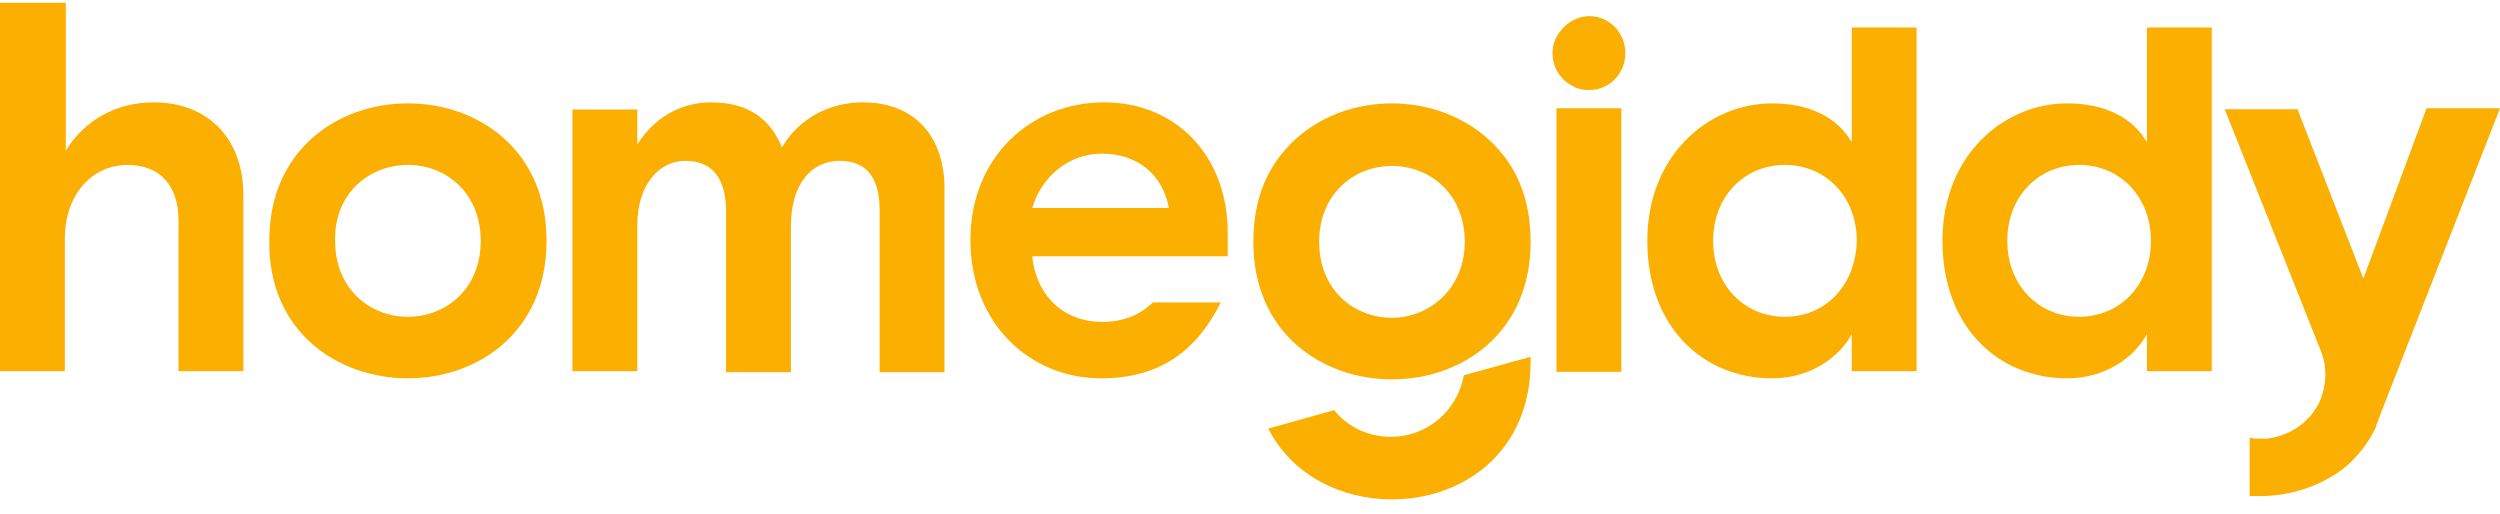 <svg width="146" height="30" viewBox="0 0 146 30" fill="none" xmlns="http://www.w3.org/2000/svg">
<path d="M81.234 25.51C79.952 25.51 78.729 24.971 77.914 23.952L74.069 25.031C75.467 27.787 78.379 29.165 81.292 29.165C85.369 29.165 89.388 26.469 89.388 21.136C89.388 21.016 89.388 20.956 89.388 20.836L85.486 21.915C85.078 24.132 83.214 25.51 81.234 25.51Z" fill="#FBAF00"/>
<path d="M81.291 6.037C78.787 6.037 76.341 7.055 74.768 9.093C73.778 10.351 73.195 12.029 73.195 14.126C73.195 19.458 77.214 22.155 81.291 22.155C85.369 22.155 89.388 19.458 89.388 14.126C89.388 12.029 88.805 10.351 87.815 9.093C86.242 7.055 83.738 6.037 81.291 6.037ZM81.291 18.56C79.078 18.56 77.04 16.942 77.04 14.126C77.04 11.31 79.078 9.692 81.291 9.692C83.505 9.692 85.543 11.31 85.543 14.126C85.543 16.882 83.447 18.56 81.291 18.56Z" fill="#FBAF00"/>
<path d="M10.426 12.867V21.675H14.212V11.37C14.212 8.134 12.173 5.977 8.97 5.977C6.815 5.977 4.951 6.996 3.844 8.793V0.165H0V21.675H3.786V13.946C3.786 11.37 5.359 9.632 7.455 9.632C9.378 9.632 10.426 10.89 10.426 12.867Z" fill="#FBAF00"/>
<path d="M23.822 22.095C27.899 22.095 31.919 19.398 31.919 14.066C31.919 8.733 27.899 6.037 23.822 6.037C19.745 6.037 15.726 8.733 15.726 14.066C15.668 19.398 19.745 22.095 23.822 22.095ZM23.822 9.632C26.036 9.632 28.074 11.25 28.074 14.066C28.074 16.882 26.036 18.5 23.822 18.5C21.609 18.5 19.57 16.882 19.57 14.066C19.512 11.25 21.609 9.632 23.822 9.632Z" fill="#FBAF00"/>
<path d="M42.401 12.328V21.735H46.187V13.227C46.187 10.71 47.411 9.392 49.041 9.392C50.672 9.392 51.371 10.471 51.371 12.268V21.735H55.157V11.01C55.157 8.014 53.468 5.977 50.381 5.977C48.575 5.977 46.712 6.816 45.663 8.613C45.023 6.996 43.741 5.977 41.528 5.977C39.955 5.977 38.324 6.696 37.218 8.434V6.396H33.432V21.675H37.218V13.167C37.218 10.71 38.557 9.392 40.013 9.392C41.644 9.392 42.401 10.471 42.401 12.328Z" fill="#FBAF00"/>
<path d="M64.302 22.095C67.622 22.095 69.835 20.597 71.291 17.661H67.331C66.574 18.38 65.642 18.799 64.36 18.799C62.147 18.799 60.516 17.301 60.283 14.965H71.699V13.587C71.699 9.153 68.729 5.977 64.477 5.977C60.167 5.977 56.672 9.213 56.672 14.006C56.672 18.919 60.167 22.095 64.302 22.095ZM64.36 8.973C66.457 8.973 67.913 10.231 68.263 12.149H60.283C60.807 10.351 62.38 8.973 64.36 8.973Z" fill="#FBAF00"/>
<path d="M108.143 8.314C107.328 6.876 105.697 6.037 103.484 6.037C99.814 6.037 96.203 9.033 96.203 14.066C96.203 19.099 99.465 22.095 103.484 22.095C105.697 22.095 107.386 20.896 108.143 19.518V21.675H111.929V1.603H108.143V8.314ZM104.241 18.5C101.853 18.5 100.047 16.642 100.047 14.066C100.047 11.489 101.853 9.632 104.241 9.632C106.629 9.632 108.435 11.489 108.435 14.066C108.376 16.642 106.629 18.5 104.241 18.5Z" fill="#FBAF00"/>
<path d="M125.381 8.314C124.565 6.876 122.934 6.037 120.721 6.037C117.052 6.037 113.44 9.033 113.44 14.066C113.44 19.099 116.702 22.095 120.721 22.095C122.934 22.095 124.624 20.896 125.381 19.518V21.675H129.167V1.603H125.381V8.314ZM121.42 18.5C119.032 18.5 117.226 16.642 117.226 14.066C117.226 11.489 119.032 9.632 121.42 9.632C123.808 9.632 125.614 11.489 125.614 14.066C125.614 16.642 123.808 18.5 121.42 18.5Z" fill="#FBAF00"/>
<path d="M94.685 6.323H92.181H90.899V20.267V21.716H94.685V19.18V15.981V6.323Z" fill="#FBAF00"/>
<path d="M91.831 5.018C92.122 5.198 92.472 5.258 92.821 5.258C93.986 5.258 94.918 4.299 94.918 3.101C94.918 1.903 93.986 0.944 92.821 0.944C92.064 0.944 91.423 1.364 91.016 1.963C90.782 2.322 90.666 2.682 90.666 3.101C90.666 3.94 91.132 4.659 91.831 5.018Z" fill="#FBAF00"/>
<path d="M141.689 6.383L138.02 16.27L134.176 6.383H129.924L135.574 20.584C135.865 21.363 135.865 22.202 135.632 22.98L135.574 23.16C135.515 23.4 135.399 23.58 135.341 23.7C135.282 23.819 135.166 23.939 135.108 24.059C134.467 24.958 133.419 25.497 132.37 25.617C132.254 25.617 132.079 25.617 131.962 25.617C131.788 25.617 131.613 25.617 131.38 25.557V28.972C131.555 28.972 131.729 28.972 131.962 28.972C133.71 28.972 135.399 28.433 136.797 27.414C137.612 26.755 138.311 25.916 138.777 24.898C138.777 24.898 138.777 24.898 138.777 24.838C138.835 24.718 138.835 24.658 138.894 24.538C138.894 24.479 138.952 24.419 138.952 24.359L146 6.323H141.689V6.383Z" fill="#FBAF00"/>
</svg>
